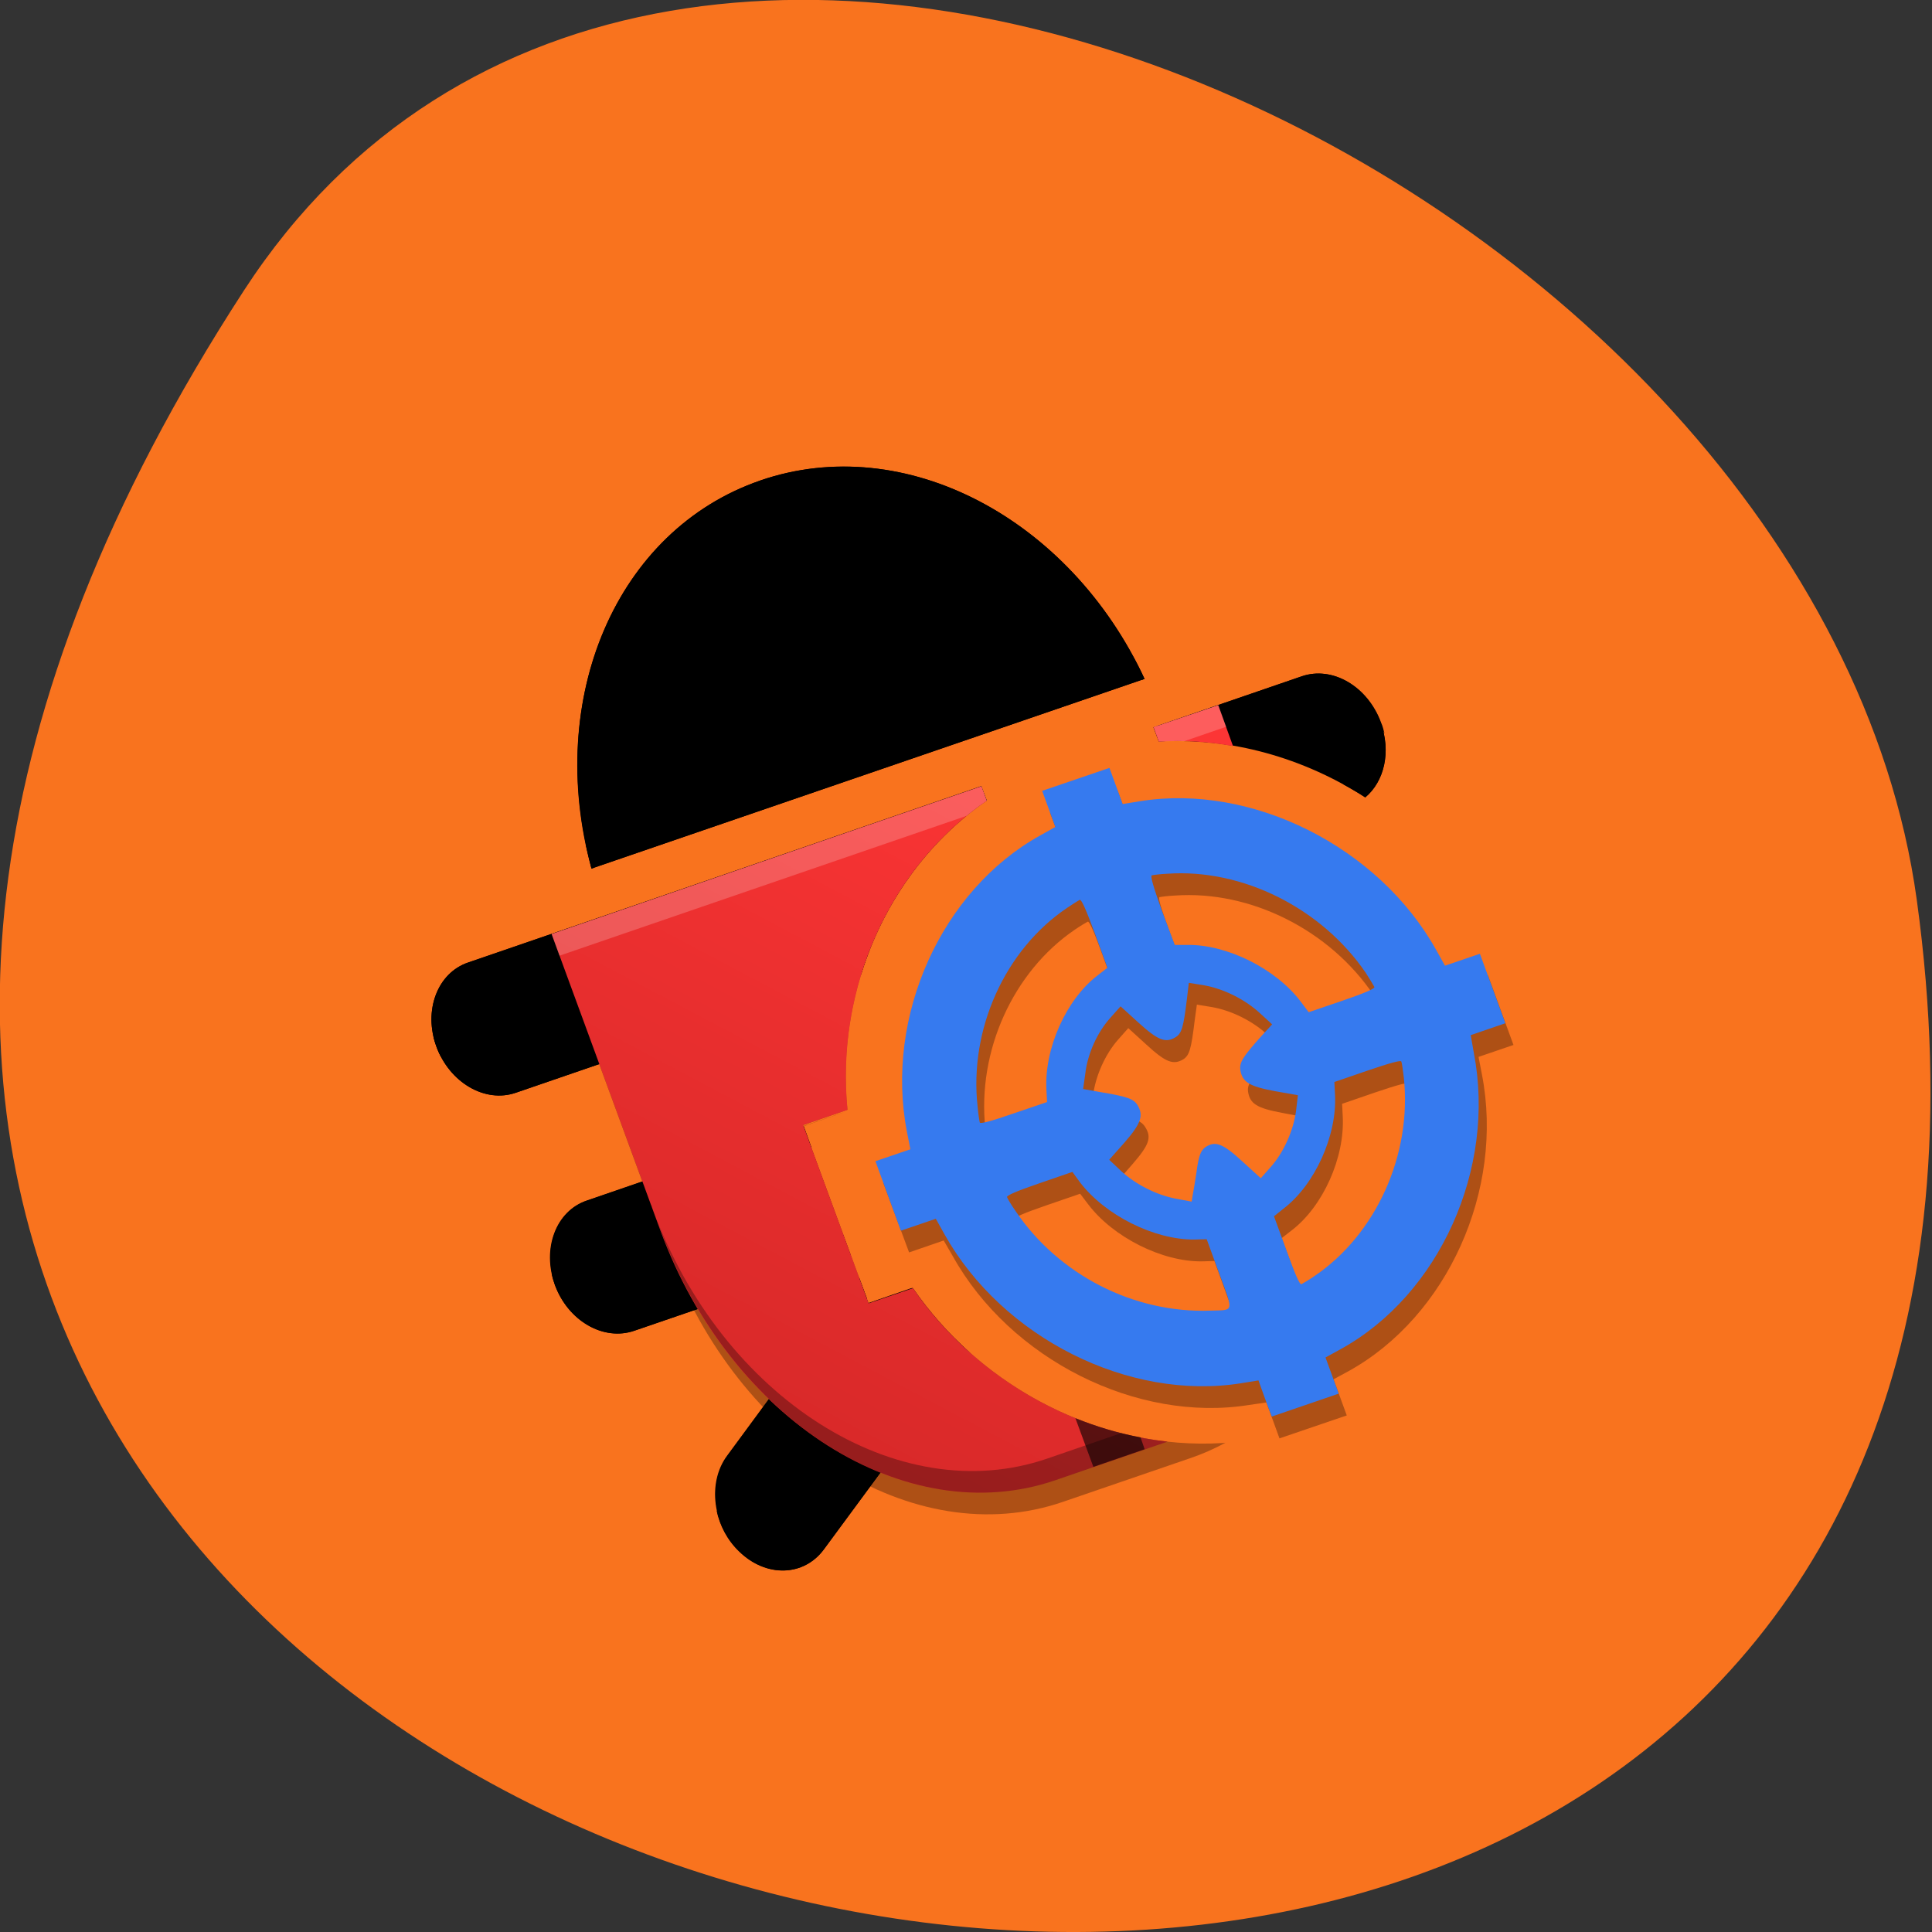 <svg xmlns="http://www.w3.org/2000/svg" viewBox="0 0 24 24"><rect x="0" y="0" width="24" height="24" fill="#333333" stroke="none"/><defs><linearGradient id="0" gradientUnits="userSpaceOnUse" x1="383.99" y1="247.31" x2="-273.69" y2="874.62" gradientTransform="matrix(0.026 -0.009 0.01 0.027 2.451 7.381)"><stop stop-color="#fc3535"/><stop offset="1" stop-color="#951212"/></linearGradient></defs><path d="m 3.03 3.609 c -13.727 21.13 23.766 29.31 20.781 7.57 c -1.219 -8.863 -15.527 -15.652 -20.781 -7.57" fill="#f9731e"/><g fill-opacity="0.302"><path d="m 15.813 17.645 l -0.082 -0.223 l -0.215 0.031 c -1.391 0.223 -2.965 -0.566 -3.68 -1.848 l -0.113 -0.195 l -0.43 0.148 l -0.32 -0.863 l 0.434 -0.148 l -0.043 -0.219 c -0.277 -1.434 0.43 -3 1.656 -3.68 l 0.191 -0.105 l -0.168 -0.449 l 0.836 -0.285 l 0.164 0.449 l 0.215 -0.035 c 1.395 -0.223 2.965 0.566 3.684 1.848 l 0.109 0.195 l 0.434 -0.148 l 0.316 0.863 l -0.434 0.148 l 0.043 0.223 c 0.277 1.43 -0.43 3 -1.656 3.68 l -0.188 0.102 l 0.164 0.449 l -0.836 0.285 m -0.652 -1.773 l -0.156 -0.43 l -0.152 0.004 c -0.496 0.008 -1.109 -0.301 -1.418 -0.711 l -0.098 -0.129 l -0.41 0.141 c -0.285 0.098 -0.41 0.152 -0.402 0.172 c 0.008 0.016 0.055 0.094 0.105 0.172 c 0.539 0.793 1.469 1.273 2.422 1.238 c 0.297 -0.008 0.289 0.027 0.109 -0.457 m 1.184 0.027 c 0.77 -0.52 1.211 -1.508 1.109 -2.465 c -0.008 -0.094 -0.023 -0.18 -0.027 -0.195 c -0.008 -0.023 -0.141 0.012 -0.426 0.109 l -0.41 0.141 l 0.008 0.156 c 0.027 0.512 -0.246 1.121 -0.637 1.418 l -0.121 0.094 l 0.156 0.426 c 0.109 0.293 0.164 0.426 0.184 0.418 c 0.016 -0.004 0.09 -0.051 0.164 -0.102 m -1.465 -1.305 c 0.027 -0.191 0.051 -0.25 0.109 -0.289 c 0.121 -0.09 0.215 -0.055 0.465 0.176 l 0.223 0.203 l 0.125 -0.141 c 0.16 -0.18 0.281 -0.449 0.313 -0.695 l 0.023 -0.191 l -0.289 -0.055 c -0.316 -0.059 -0.402 -0.113 -0.426 -0.262 c -0.012 -0.09 0.031 -0.16 0.266 -0.422 l 0.129 -0.145 l -0.145 -0.133 c -0.184 -0.176 -0.453 -0.309 -0.695 -0.352 l -0.191 -0.031 l -0.027 0.195 c -0.043 0.359 -0.066 0.434 -0.141 0.484 c -0.125 0.074 -0.219 0.039 -0.461 -0.184 l -0.223 -0.203 l -0.125 0.141 c -0.16 0.18 -0.281 0.449 -0.313 0.695 l -0.023 0.191 l 0.195 0.035 c 0.352 0.059 0.426 0.086 0.477 0.168 c 0.082 0.129 0.047 0.223 -0.16 0.461 l -0.188 0.215 l 0.141 0.137 c 0.184 0.172 0.453 0.305 0.695 0.348 l 0.188 0.035 l 0.012 -0.07 c 0.004 -0.039 0.027 -0.18 0.047 -0.313 m -1.867 -1.01 c -0.027 -0.508 0.246 -1.121 0.637 -1.418 l 0.121 -0.094 l -0.156 -0.426 c -0.105 -0.293 -0.164 -0.422 -0.184 -0.418 c -0.016 0.008 -0.09 0.051 -0.164 0.102 c -0.766 0.523 -1.211 1.508 -1.109 2.465 c 0.012 0.094 0.023 0.184 0.027 0.199 c 0.008 0.02 0.141 -0.016 0.426 -0.113 l 0.41 -0.141 m 4.066 -1.43 c -0.004 -0.016 -0.055 -0.094 -0.105 -0.168 c -0.543 -0.809 -1.531 -1.305 -2.469 -1.238 c -0.09 0.004 -0.176 0.016 -0.191 0.02 c -0.02 0.008 0.02 0.145 0.129 0.438 l 0.156 0.426 h 0.152 c 0.5 -0.008 1.109 0.297 1.418 0.711 l 0.098 0.125 l 0.41 -0.141 c 0.285 -0.098 0.41 -0.152 0.402 -0.172"/><path d="m 6.949 11.871 l 1.336 3.641 h 0.004 c 0.004 0.016 0.008 0.027 0.012 0.043 c 0.863 2.355 3.051 3.738 4.902 3.102 l 1.594 -0.547 c 0.148 -0.051 0.289 -0.113 0.426 -0.188 c -0.012 0 -0.027 0.004 -0.039 0.004 c -1.477 0.09 -2.977 -0.664 -3.844 -1.926 l -0.551 0.188 l -0.813 -2.211 l 0.551 -0.191 c -0.141 -1.402 0.434 -2.797 1.48 -3.652 m 2.703 -0.926 c 0.203 0.004 0.406 0.023 0.605 0.059 l -0.086 -0.238"/></g><path d="m 9.445 5.969 c -1.793 0.617 -2.676 2.711 -2.094 4.82 l 6.867 -2.355 c -0.926 -1.992 -2.977 -3.082 -4.773 -2.465 m -3.629 5.988 c -0.383 0.129 -0.559 0.598 -0.395 1.043 c 0.164 0.449 0.605 0.707 0.988 0.574 l 4.289 -1.473 c 0.27 -0.871 0.813 -1.641 1.559 -2.156 l -0.066 -0.18 m 2.137 -0.73 l 0.066 0.176 c 0.895 -0.055 1.801 0.203 2.566 0.695 c 0.238 -0.199 0.324 -0.57 0.191 -0.93 c -0.164 -0.449 -0.602 -0.707 -0.984 -0.574 m -8.879 6.512 c -0.383 0.129 -0.559 0.598 -0.395 1.047 c 0.164 0.449 0.605 0.703 0.988 0.57 l 2.691 -0.922 l -0.594 -1.621 m 0.531 -0.184 l 0.02 -0.004 m 0.789 2.203 l -0.531 0.184 l -0.121 -0.324 l -1.633 2.219 c -0.25 0.336 -0.18 0.871 0.152 1.191 c 0.332 0.324 0.801 0.313 1.051 -0.027 l 1.805 -2.449 c -0.262 -0.234 -0.5 -0.504 -0.703 -0.797"/><path d="m 9.445 5.969 c -1.793 0.617 -2.676 2.711 -2.098 4.82 l 0.031 -0.008 c -0.43 -2.02 0.453 -3.953 2.168 -4.543 c 1.715 -0.59 3.664 0.379 4.641 2.207 l 0.031 -0.012 c -0.926 -1.992 -2.977 -3.082 -4.773 -2.465 m -3.629 5.988 c -0.383 0.129 -0.559 0.598 -0.395 1.043 c 0.016 0.047 0.035 0.09 0.059 0.133 c -0.086 -0.402 0.09 -0.789 0.434 -0.906 l 6.03 -2.07 c 0.066 -0.055 0.141 -0.109 0.215 -0.16 l 0.098 -0.055 l -0.066 -0.172 m 2.191 -0.754 l 0.063 0.176 l -0.012 -0.035 c 0.09 -0.008 0.129 0.008 0.219 0.012 l 1.617 -0.496 c 0.348 -0.105 0.734 0.074 0.93 0.441 c -0.012 -0.047 -0.023 -0.094 -0.043 -0.137 c -0.164 -0.449 -0.602 -0.707 -0.984 -0.574 m -8.879 6.512 c -0.383 0.129 -0.559 0.598 -0.395 1.047 c 0.016 0.047 0.039 0.09 0.059 0.129 c -0.086 -0.402 0.09 -0.789 0.434 -0.906 l 2.691 -0.926 l -0.098 -0.27 c 1.984 -0.68 -2.566 0.883 -2.691 0.926 m 3.363 0.973 l -1.617 2.195 c -0.195 0.262 -0.195 0.641 -0.031 0.949 c -0.051 -0.238 -0.012 -0.492 0.129 -0.68 l 1.633 -2.219 l -0.094 -0.254"/><path d="m 7.281 10.512 c 0.02 0.09 0.043 0.184 0.066 0.277 l 6.867 -2.355 c -0.039 -0.09 -0.082 -0.176 -0.129 -0.262 m -8.703 4.691 c 0.008 0.047 0.023 0.094 0.039 0.137 c 0.164 0.449 0.605 0.707 0.988 0.574 l 4.289 -1.473 c 0.035 -0.117 0.078 -0.23 0.121 -0.344 l -4.512 1.547 c -0.34 0.117 -0.73 -0.074 -0.926 -0.441 m 11.711 -4.02 c 0.086 0.391 -0.082 0.77 -0.41 0.898 c 0.094 0.051 0.188 0.105 0.277 0.164 c 0.238 -0.199 0.324 -0.57 0.191 -0.93 c -0.016 -0.047 -0.035 -0.09 -0.059 -0.133 m -10.238 6.977 c 0.008 0.047 0.023 0.094 0.039 0.141 c 0.164 0.449 0.605 0.703 0.988 0.57 l 2.668 -0.914 l 0.02 -0.023 l -0.094 -0.254 l -2.695 0.922 c -0.34 0.117 -0.73 -0.074 -0.926 -0.441 m 5.01 0.809 l -1.727 2.348 c -0.25 0.34 -0.719 0.352 -1.055 0.027 c -0.074 -0.07 -0.133 -0.152 -0.18 -0.242 c 0.039 0.188 0.133 0.371 0.281 0.512 c 0.332 0.324 0.801 0.313 1.051 -0.027 l 1.805 -2.449 c -0.059 -0.055 -0.117 -0.109 -0.176 -0.168"/><path d="m 6.852 11.602 l 1.336 3.641 c 0.008 0.016 0.008 0.027 0.016 0.043 c 0.863 2.352 3.047 3.738 4.902 3.102 l 1.395 -0.48 c -1.242 -0.137 -2.426 -0.84 -3.16 -1.906 l -0.551 0.188 l -0.813 -2.215 l 0.551 -0.188 c -0.148 -1.512 0.523 -3.01 1.73 -3.84 l -0.066 -0.18 m 2.137 -0.734 l 0.066 0.18 c 0.309 -0.02 0.617 0 0.922 0.055 l -0.184 -0.508" fill="url(#0)"/><path d="m 13.359 17.617 l 0.223 0.605 l 0.637 -0.219 l -0.051 -0.148 c -0.277 -0.051 -0.547 -0.133 -0.809 -0.238" fill-opacity="0.6"/><path d="m 8.09 14.973 l 0.016 0.043 c -0.004 -0.016 -0.008 -0.027 -0.012 -0.043 m 0.012 0.043 l 0.086 0.227 c 0.008 0.016 0.008 0.027 0.016 0.043 c 0.863 2.352 3.047 3.738 4.902 3.102 l 1.395 -0.48 c -0.195 -0.02 -0.387 -0.055 -0.578 -0.105 l -0.918 0.316 c -1.852 0.637 -4.04 -0.75 -4.902 -3.102" fill-opacity="0.302"/><path d="m 6.852 11.602 l 0.098 0.27 l 5.059 -1.738 c 0.078 -0.066 0.164 -0.129 0.25 -0.188 l -0.066 -0.18 m 2.137 -0.734 l 0.066 0.18 c 0.105 -0.004 0.211 -0.008 0.313 -0.004 l 0.523 -0.18 l -0.098 -0.27" fill="#fff" fill-opacity="0.2"/><path d="m 15.715 17.375 l -0.082 -0.227 l -0.215 0.035 c -1.395 0.223 -2.965 -0.566 -3.684 -1.848 l -0.109 -0.195 l -0.434 0.148 l -0.316 -0.863 l 0.434 -0.148 l -0.043 -0.219 c -0.277 -1.434 0.43 -3 1.656 -3.68 l 0.188 -0.105 l -0.164 -0.449 l 0.836 -0.285 l 0.164 0.449 l 0.215 -0.035 c 1.391 -0.223 2.965 0.566 3.68 1.848 l 0.109 0.195 l 0.434 -0.148 l 0.316 0.863 l -0.43 0.148 l 0.039 0.223 c 0.277 1.43 -0.426 3 -1.652 3.676 l -0.191 0.105 l 0.164 0.449 l -0.832 0.285 m -0.652 -1.777 l -0.156 -0.426 l -0.152 0.004 c -0.5 0.004 -1.109 -0.301 -1.422 -0.711 l -0.094 -0.129 l -0.41 0.141 c -0.285 0.098 -0.41 0.152 -0.402 0.172 c 0.004 0.016 0.051 0.094 0.105 0.172 c 0.535 0.793 1.469 1.273 2.422 1.238 c 0.297 -0.008 0.289 0.027 0.109 -0.461 m 1.184 0.031 c 0.766 -0.52 1.211 -1.508 1.109 -2.465 c -0.012 -0.094 -0.023 -0.18 -0.031 -0.199 c -0.004 -0.02 -0.137 0.016 -0.422 0.113 l -0.41 0.141 l 0.008 0.156 c 0.027 0.508 -0.25 1.121 -0.641 1.418 l -0.117 0.094 l 0.156 0.426 c 0.105 0.293 0.164 0.426 0.184 0.418 c 0.016 -0.008 0.09 -0.051 0.164 -0.102 m -1.465 -1.305 c 0.027 -0.191 0.051 -0.25 0.105 -0.293 c 0.125 -0.086 0.219 -0.051 0.469 0.18 l 0.223 0.203 l 0.125 -0.141 c 0.16 -0.18 0.281 -0.453 0.313 -0.695 l 0.023 -0.195 l -0.289 -0.051 c -0.316 -0.059 -0.402 -0.113 -0.426 -0.262 c -0.012 -0.094 0.027 -0.16 0.262 -0.422 l 0.133 -0.145 l -0.145 -0.133 c -0.188 -0.176 -0.457 -0.309 -0.699 -0.352 l -0.191 -0.031 l -0.023 0.195 c -0.043 0.359 -0.066 0.434 -0.141 0.48 c -0.125 0.078 -0.219 0.039 -0.461 -0.18 l -0.223 -0.203 l -0.125 0.141 c -0.164 0.18 -0.285 0.449 -0.313 0.695 l -0.027 0.191 l 0.195 0.035 c 0.355 0.059 0.43 0.086 0.48 0.164 c 0.078 0.129 0.047 0.227 -0.16 0.465 l -0.191 0.215 l 0.145 0.137 c 0.184 0.172 0.453 0.305 0.691 0.348 l 0.188 0.035 l 0.012 -0.074 c 0.008 -0.039 0.031 -0.176 0.051 -0.309 m -1.867 -1.01 c -0.027 -0.508 0.246 -1.121 0.637 -1.418 l 0.121 -0.094 l -0.156 -0.426 c -0.109 -0.293 -0.164 -0.422 -0.188 -0.418 c -0.016 0.008 -0.086 0.051 -0.16 0.102 c -0.77 0.52 -1.215 1.508 -1.109 2.465 c 0.008 0.094 0.023 0.184 0.027 0.199 c 0.008 0.02 0.141 -0.016 0.422 -0.113 l 0.414 -0.141 m 4.066 -1.43 c -0.008 -0.016 -0.055 -0.094 -0.105 -0.172 c -0.547 -0.805 -1.535 -1.301 -2.469 -1.234 c -0.09 0.004 -0.176 0.016 -0.191 0.02 c -0.02 0.008 0.02 0.145 0.125 0.438 l 0.16 0.426 h 0.152 c 0.496 -0.008 1.109 0.297 1.418 0.711 l 0.094 0.125 l 0.414 -0.141 c 0.285 -0.098 0.41 -0.152 0.402 -0.172" fill="#367aef"/></svg>